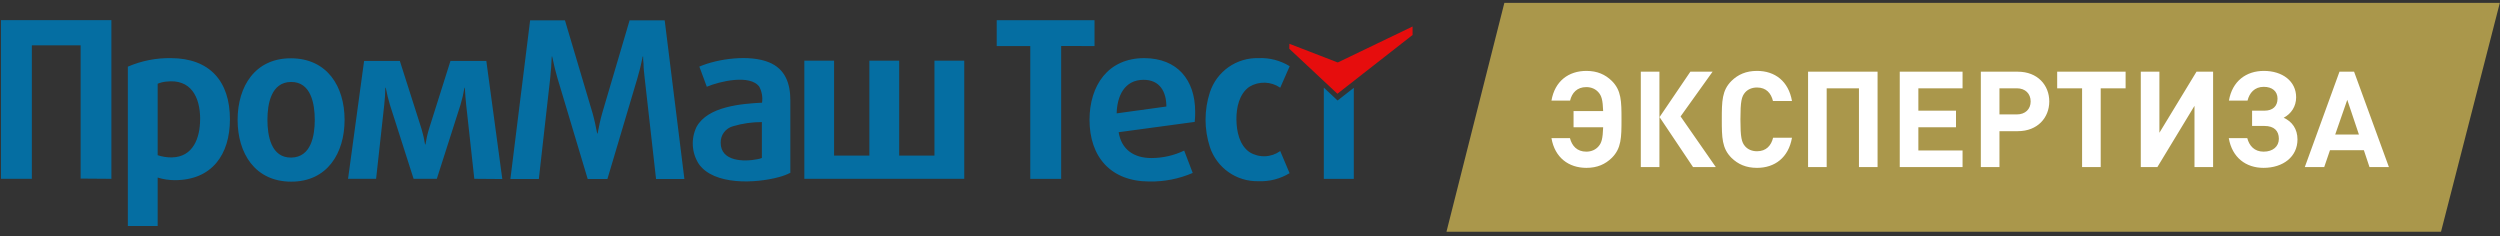 <svg width="180" height="17" viewBox="0 0 180 17" fill="none" xmlns="http://www.w3.org/2000/svg">
<rect x="0" y="0" width="180" height="17" fill="#333333" stroke="none"/>
<path d="M104.145 16.687L108.314 0.208H179.987L175.752 16.687H104.145Z" fill="#AA974B"/>
<path d="M111.705 9.945H113.036C113.18 10.504 113.547 10.919 114.212 10.919C114.588 10.919 114.887 10.774 115.089 10.543C115.311 10.292 115.398 10.003 115.427 9.164H113.296V7.997H115.427C115.398 7.187 115.311 6.898 115.089 6.647C114.887 6.416 114.588 6.271 114.212 6.271C113.547 6.271 113.18 6.686 113.045 7.245H111.705C111.946 5.837 112.939 5.105 114.222 5.105C115.003 5.105 115.581 5.365 116.054 5.828C116.738 6.512 116.748 7.284 116.748 8.595C116.748 9.906 116.738 10.678 116.054 11.363C115.581 11.825 115.003 12.086 114.222 12.086C112.949 12.086 111.946 11.353 111.705 9.945ZM119.478 12.028H118.138V5.162H119.478V12.028ZM123.538 12.028H121.898L119.488 8.431L121.706 5.162H123.306L121.002 8.383L123.538 12.028ZM129.023 9.916C128.772 11.353 127.779 12.086 126.506 12.086C125.715 12.086 125.137 11.825 124.664 11.363C123.98 10.678 123.97 9.906 123.97 8.595C123.97 7.284 123.98 6.512 124.664 5.828C125.137 5.365 125.715 5.105 126.506 5.105C127.789 5.105 128.772 5.837 129.023 7.274H127.654C127.519 6.715 127.171 6.3 126.506 6.3C126.14 6.3 125.841 6.435 125.648 6.657C125.397 6.946 125.31 7.284 125.31 8.595C125.31 9.906 125.397 10.244 125.648 10.533C125.841 10.755 126.14 10.89 126.506 10.89C127.171 10.89 127.528 10.475 127.663 9.916H129.023ZM135.185 12.028H133.845V6.358H131.521V12.028H130.181V5.162H135.185V12.028ZM141.304 12.028H136.782V5.162H141.304V6.358H138.122V7.968H140.832V9.164H138.122V10.832H141.304V12.028ZM147.548 7.303C147.548 8.47 146.709 9.444 145.282 9.444H143.961V12.028H142.62V5.162H145.282C146.709 5.162 147.548 6.136 147.548 7.303ZM146.207 7.303C146.207 6.744 145.821 6.358 145.214 6.358H143.961V8.238H145.214C145.821 8.238 146.207 7.862 146.207 7.303ZM153.044 6.358H151.251V12.028H149.91V6.358H148.117V5.162H153.044V6.358ZM159.343 12.028H158.003V7.621L155.332 12.028H154.137V5.162H155.477V9.559L158.148 5.162H159.343V12.028ZM162.97 12.086C161.716 12.086 160.713 11.353 160.472 9.945H161.803C161.947 10.495 162.314 10.919 162.979 10.919C163.654 10.919 164.078 10.543 164.078 9.993C164.078 9.415 163.731 9.068 163.037 9.068H162.15V7.968H163.047C163.635 7.968 163.982 7.65 163.982 7.101C163.982 6.57 163.596 6.252 162.989 6.252C162.324 6.252 161.957 6.696 161.822 7.245H160.482C160.723 5.837 161.726 5.105 162.999 5.105C164.339 5.105 165.322 5.847 165.322 7.004C165.322 7.669 164.966 8.19 164.426 8.479C165.033 8.749 165.419 9.289 165.419 10.041C165.419 11.285 164.387 12.086 162.97 12.086ZM172.001 12.028H170.603L170.198 10.813H167.759L167.344 12.028H165.946L168.443 5.162H169.494L172.001 12.028ZM169.842 9.685L169.003 7.187L168.135 9.685H169.842Z" fill="white"/>
<path d="M8.021 12.874V1.448H0.07V12.874H2.294V3.263H5.805V12.858L8.021 12.874ZM16.555 8.589C16.555 5.852 15.105 4.197 12.315 4.185C11.246 4.167 10.186 4.376 9.205 4.799V16.27H11.352V12.784C11.75 12.908 12.164 12.972 12.581 12.972C15.26 12.972 16.555 11.129 16.555 8.589ZM14.408 8.589C14.408 9.912 13.917 11.313 12.36 11.334C12.017 11.337 11.677 11.283 11.352 11.174V6.028C11.544 5.949 11.747 5.898 11.954 5.877C13.749 5.656 14.412 6.987 14.412 8.585L14.408 8.589ZM95.315 6.295V12.878H97.474V6.323L96.306 7.237L95.315 6.307V6.295ZM92.857 12.485L92.177 10.875C91.858 11.105 91.478 11.236 91.085 11.25C90.692 11.265 90.304 11.163 89.969 10.957C89.227 10.445 89.031 9.445 89.022 8.601C89.014 7.757 89.219 6.758 89.956 6.246C90.294 6.042 90.683 5.941 91.077 5.953C91.471 5.966 91.853 6.091 92.177 6.315L92.857 4.767C92.18 4.35 91.393 4.148 90.6 4.185C89.831 4.165 89.077 4.394 88.449 4.836C87.821 5.279 87.353 5.913 87.113 6.643C86.695 7.925 86.695 9.306 87.113 10.588C87.354 11.317 87.823 11.95 88.451 12.392C89.079 12.835 89.832 13.064 90.6 13.046C91.393 13.081 92.179 12.878 92.857 12.464V12.485ZM86.052 8.048C86.052 5.742 84.762 4.197 82.39 4.185C79.768 4.185 78.453 6.16 78.445 8.618C78.445 11.313 79.989 13.058 82.738 13.067C83.816 13.088 84.886 12.879 85.876 12.452L85.261 10.842C84.523 11.197 83.713 11.38 82.894 11.379C81.665 11.379 80.743 10.785 80.542 9.519L86.019 8.777C86.045 8.535 86.055 8.292 86.052 8.048ZM83.967 7.671L80.399 8.163C80.431 6.934 80.944 5.746 82.341 5.746C83.508 5.746 83.979 6.606 83.979 7.671H83.967ZM78.805 3.316V1.452H71.763V3.316H74.18V12.878H76.404V3.312L78.805 3.316ZM69.427 12.874V4.369H67.281V11.203H64.741V4.369H62.594V11.203H60.054V4.369H57.912V12.874H69.427ZM56.904 12.464V7.208C56.904 6.016 56.539 4.959 55.359 4.484C53.987 3.923 51.721 4.209 50.353 4.795L50.89 6.246C51.77 5.869 54.003 5.324 54.671 6.246C54.855 6.598 54.924 6.999 54.868 7.393C53.381 7.47 50.959 7.659 50.152 9.134C49.949 9.554 49.856 10.019 49.883 10.486C49.91 10.952 50.057 11.403 50.308 11.797C51.39 13.353 54.405 13.21 56.08 12.751C56.363 12.677 56.638 12.575 56.9 12.444L56.904 12.464ZM54.855 11.375C54.755 11.414 54.651 11.443 54.544 11.461C53.561 11.661 51.898 11.629 51.889 10.289C51.879 10.018 51.962 9.751 52.123 9.533C52.285 9.315 52.516 9.158 52.778 9.089C53.452 8.888 54.152 8.788 54.855 8.79V11.375ZM49.276 12.89L47.858 1.465H45.331L43.36 8.142C43.221 8.63 43.122 9.109 43.028 9.609H42.995C42.901 9.113 42.803 8.63 42.663 8.142L40.677 1.465H38.169L36.748 12.89H38.796L39.615 5.619C39.669 5.107 39.706 4.582 39.726 4.07H39.759C39.759 4.07 39.759 4.123 39.788 4.209C39.882 4.681 40.001 5.156 40.136 5.619L42.315 12.89H43.733L45.896 5.619C46.035 5.152 46.15 4.685 46.248 4.209C46.248 4.123 46.277 4.074 46.277 4.07H46.306C46.306 4.234 46.306 4.414 46.334 4.578C46.334 4.926 46.383 5.271 46.416 5.619L47.236 12.89H49.276ZM36.166 12.89L35.015 4.386H32.434L30.889 9.277C30.777 9.643 30.692 10.017 30.635 10.396H30.603C30.544 10.017 30.459 9.644 30.349 9.277L28.788 4.386H26.215L25.06 12.874H27.079L27.665 7.548C27.712 7.14 27.738 6.73 27.743 6.319H27.776C27.853 6.734 27.953 7.144 28.075 7.548L29.779 12.874H31.451L33.155 7.548C33.276 7.145 33.371 6.734 33.442 6.319H33.47C33.491 6.729 33.52 7.139 33.565 7.548L34.15 12.874L36.166 12.89ZM24.81 8.63C24.81 6.221 23.556 4.209 20.959 4.197C18.362 4.185 17.108 6.225 17.108 8.63C17.108 11.035 18.358 13.071 20.959 13.079C23.56 13.087 24.81 11.03 24.81 8.63ZM22.663 8.63C22.663 9.769 22.401 11.334 20.959 11.346C19.517 11.358 19.255 9.769 19.255 8.63C19.255 7.491 19.517 5.91 20.959 5.901C22.401 5.893 22.663 7.495 22.663 8.63Z" fill="#056EA2"/>
<path fill-rule="evenodd" clip-rule="evenodd" d="M96.322 4.489L96.33 4.493L101.705 1.908V2.518L96.293 6.75L92.828 3.51L92.836 3.153L96.314 4.497L96.322 4.489Z" fill="#E60D0D"/>
</svg>
